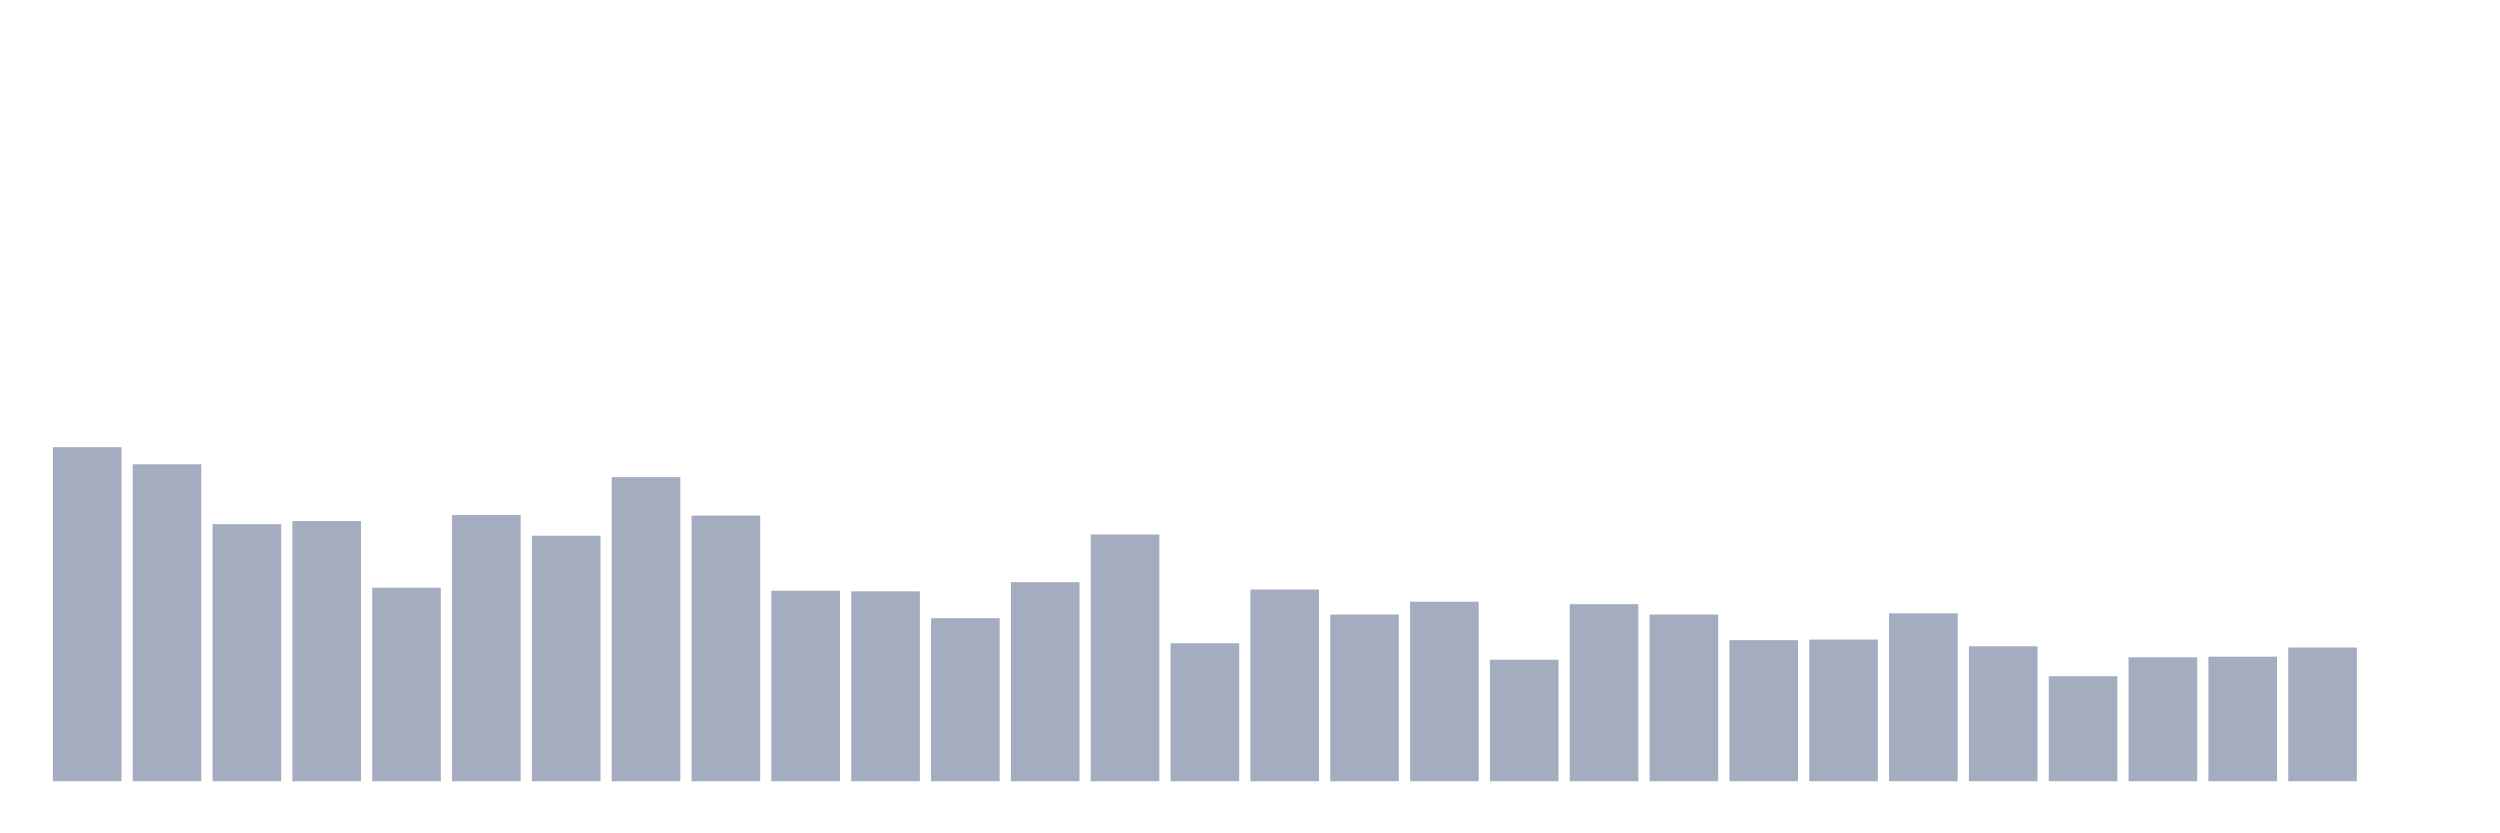 <svg xmlns="http://www.w3.org/2000/svg" viewBox="0 0 480 160"><g transform="translate(10,10)"><rect class="bar" x="0.153" width="13.175" y="75.863" height="64.137" fill="rgb(164,173,192)"></rect><rect class="bar" x="15.482" width="13.175" y="79.146" height="60.854" fill="rgb(164,173,192)"></rect><rect class="bar" x="30.81" width="13.175" y="90.637" height="49.363" fill="rgb(164,173,192)"></rect><rect class="bar" x="46.138" width="13.175" y="90.05" height="49.95" fill="rgb(164,173,192)"></rect><rect class="bar" x="61.466" width="13.175" y="102.831" height="37.169" fill="rgb(164,173,192)"></rect><rect class="bar" x="76.794" width="13.175" y="88.878" height="51.122" fill="rgb(164,173,192)"></rect><rect class="bar" x="92.123" width="13.175" y="92.864" height="47.136" fill="rgb(164,173,192)"></rect><rect class="bar" x="107.451" width="13.175" y="81.608" height="58.392" fill="rgb(164,173,192)"></rect><rect class="bar" x="122.779" width="13.175" y="88.995" height="51.005" fill="rgb(164,173,192)"></rect><rect class="bar" x="138.107" width="13.175" y="103.417" height="36.583" fill="rgb(164,173,192)"></rect><rect class="bar" x="153.436" width="13.175" y="103.534" height="36.466" fill="rgb(164,173,192)"></rect><rect class="bar" x="168.764" width="13.175" y="108.693" height="31.307" fill="rgb(164,173,192)"></rect><rect class="bar" x="184.092" width="13.175" y="101.776" height="38.224" fill="rgb(164,173,192)"></rect><rect class="bar" x="199.42" width="13.175" y="92.63" height="47.37" fill="rgb(164,173,192)"></rect><rect class="bar" x="214.748" width="13.175" y="113.501" height="26.499" fill="rgb(164,173,192)"></rect><rect class="bar" x="230.077" width="13.175" y="103.183" height="36.817" fill="rgb(164,173,192)"></rect><rect class="bar" x="245.405" width="13.175" y="107.99" height="32.01" fill="rgb(164,173,192)"></rect><rect class="bar" x="260.733" width="13.175" y="105.528" height="34.472" fill="rgb(164,173,192)"></rect><rect class="bar" x="276.061" width="13.175" y="116.667" height="23.333" fill="rgb(164,173,192)"></rect><rect class="bar" x="291.39" width="13.175" y="105.997" height="34.003" fill="rgb(164,173,192)"></rect><rect class="bar" x="306.718" width="13.175" y="107.99" height="32.01" fill="rgb(164,173,192)"></rect><rect class="bar" x="322.046" width="13.175" y="112.915" height="27.085" fill="rgb(164,173,192)"></rect><rect class="bar" x="337.374" width="13.175" y="112.797" height="27.203" fill="rgb(164,173,192)"></rect><rect class="bar" x="352.702" width="13.175" y="107.755" height="32.245" fill="rgb(164,173,192)"></rect><rect class="bar" x="368.031" width="13.175" y="114.087" height="25.913" fill="rgb(164,173,192)"></rect><rect class="bar" x="383.359" width="13.175" y="119.832" height="20.168" fill="rgb(164,173,192)"></rect><rect class="bar" x="398.687" width="13.175" y="116.198" height="23.802" fill="rgb(164,173,192)"></rect><rect class="bar" x="414.015" width="13.175" y="116.08" height="23.92" fill="rgb(164,173,192)"></rect><rect class="bar" x="429.344" width="13.175" y="114.322" height="25.678" fill="rgb(164,173,192)"></rect><rect class="bar" x="444.672" width="13.175" y="140" height="0" fill="rgb(164,173,192)"></rect></g></svg>